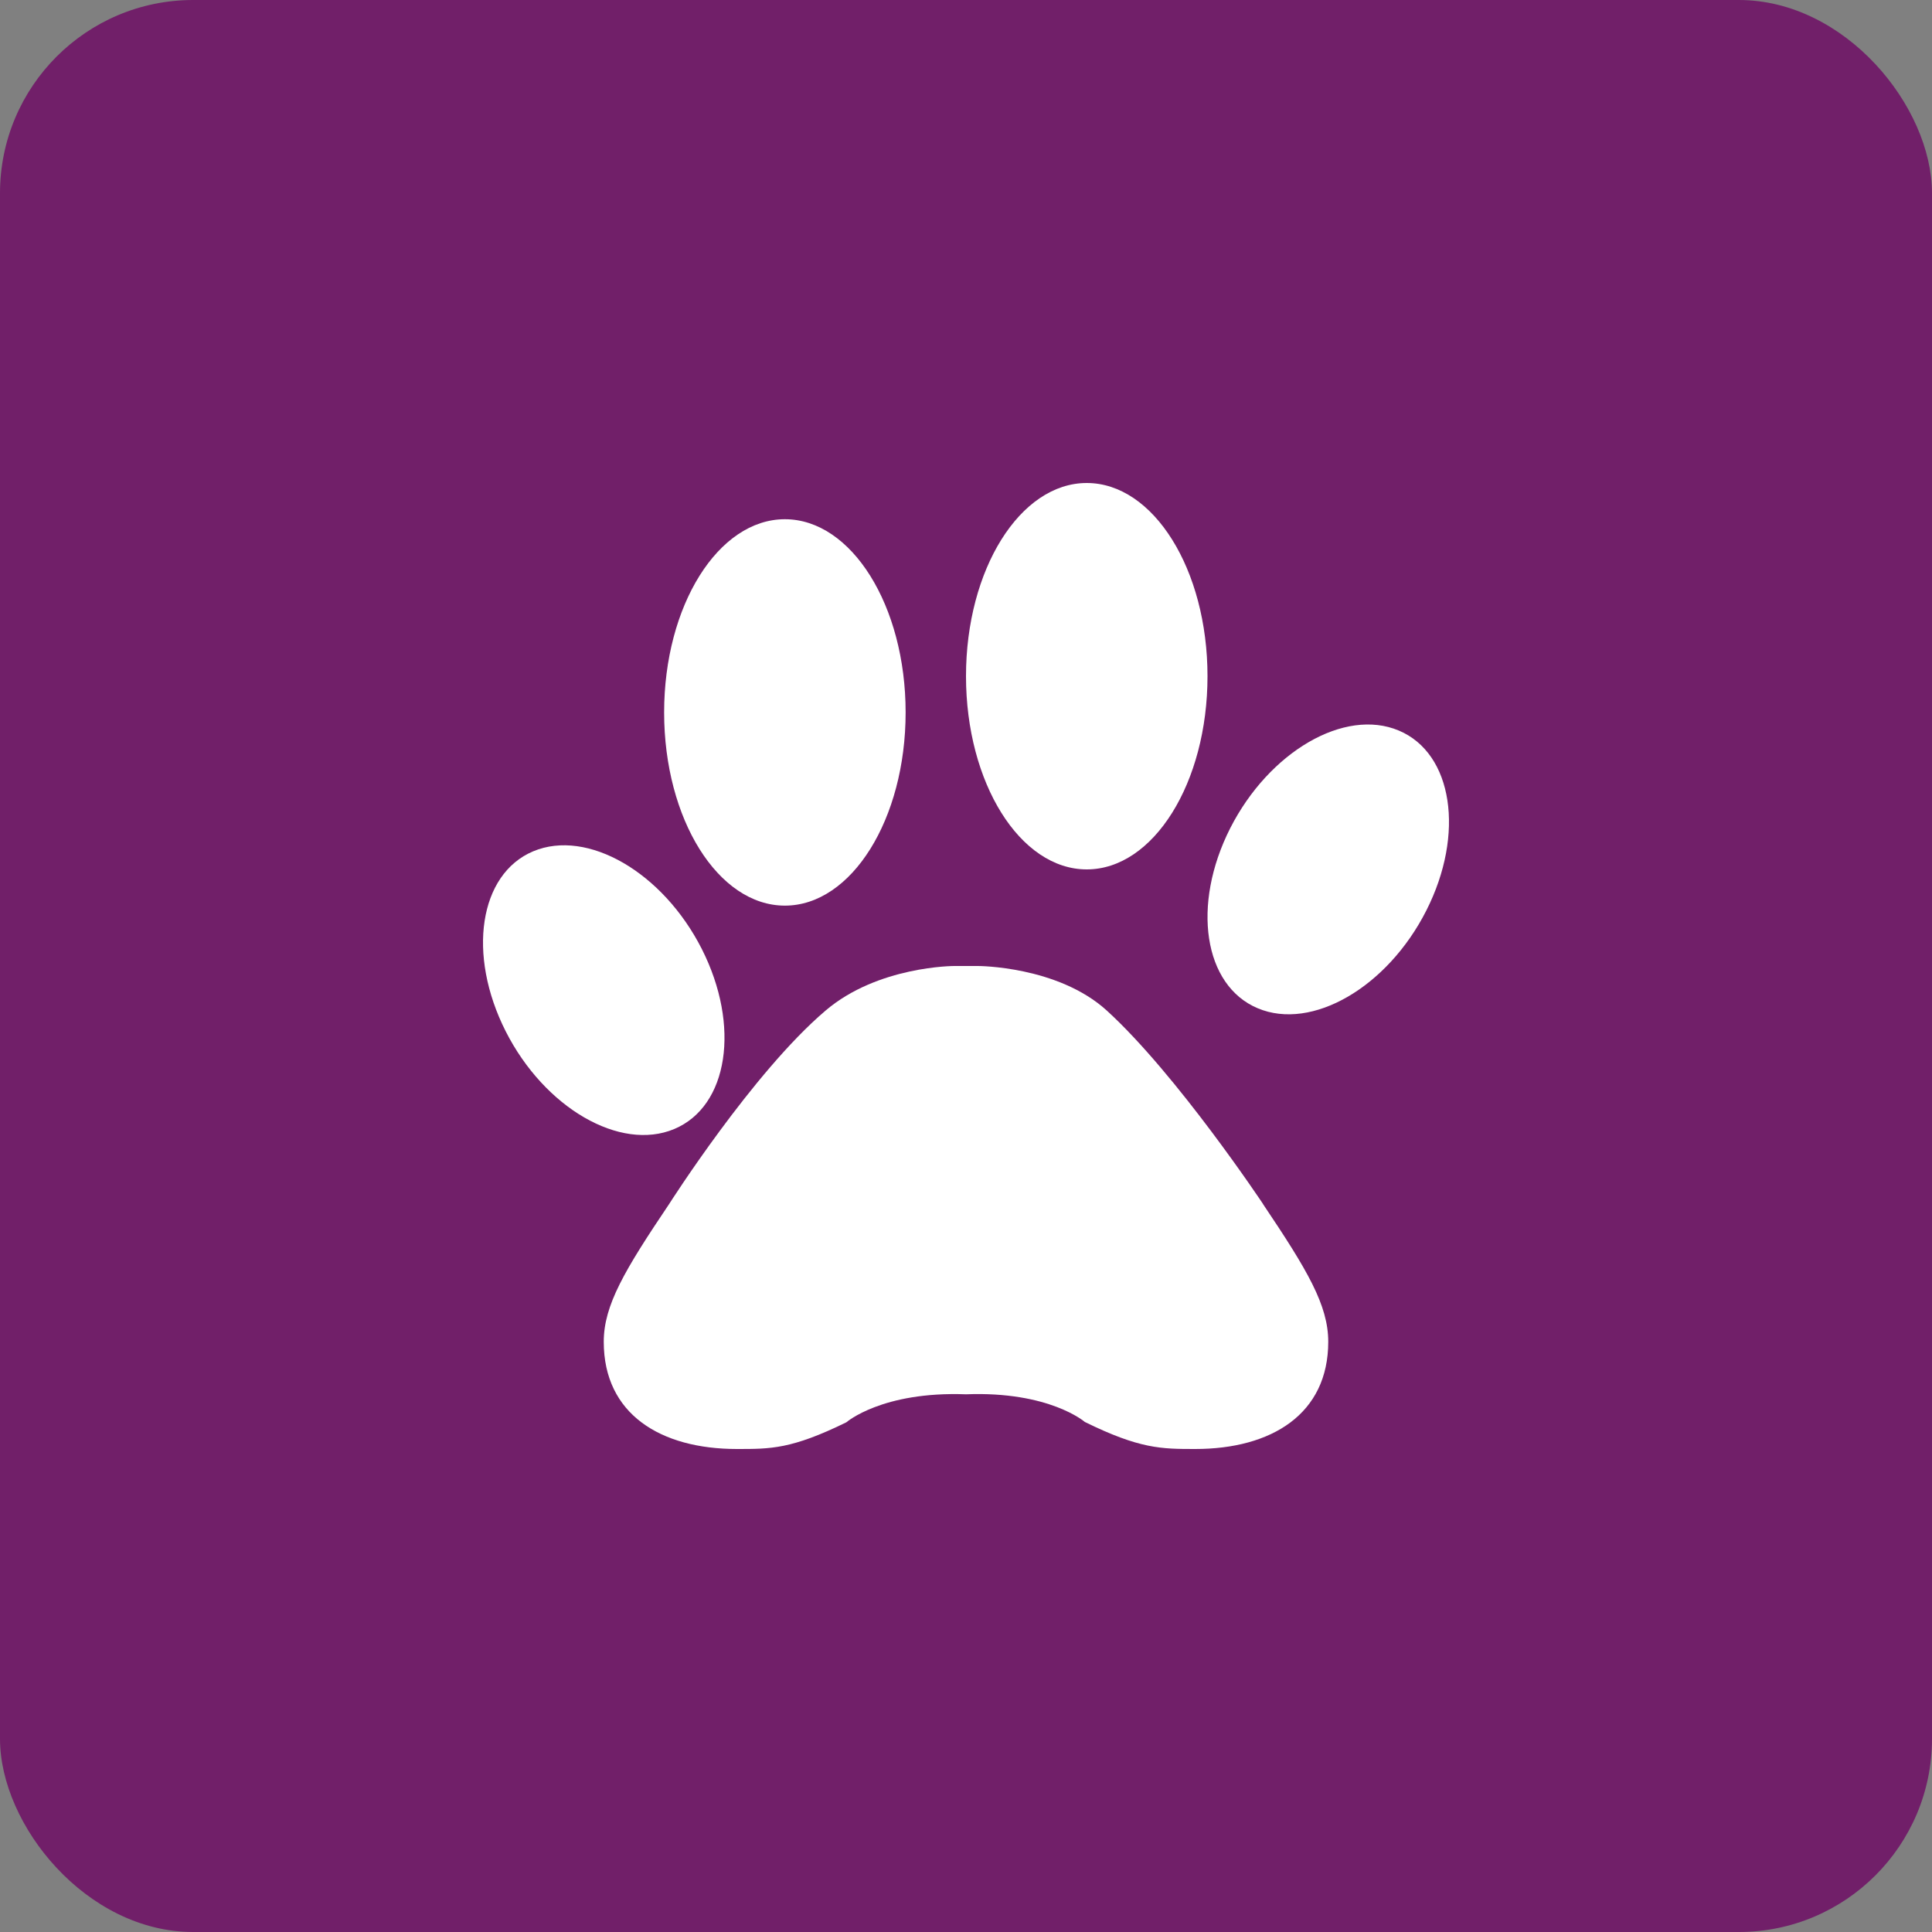<svg xmlns="http://www.w3.org/2000/svg" width="16" height="16" version="1.1">
 <rect width="100%" height="100%" fill="#808080" stroke="none"/>
 <rect style="fill:#711f69" width="16" height="16" x="0" y="0" rx="1.6" ry="1.6"/>
 <path style="fill:#ffffff" d="M 11.584,6.05 C 11.135,5.861 10.511,6.224 10.188,6.859 9.866,7.495 9.968,8.162 10.416,8.35 10.865,8.539 11.49,8.176 11.812,7.541 12.134,6.906 12.032,6.238 11.584,6.05 Z"/>
 <path style="fill:#ffffff" d="M 9,7.2 C 9.552,7.2 10,6.484 10,5.6 10,4.716 9.552,4 9,4 8.448,4 8,4.716 8,5.6 8,6.484 8.448,7.2 9,7.2 Z"/>
 <path style="fill:#ffffff" d="M 5.584,9.35 C 6.032,9.162 6.134,8.495 5.812,7.859 5.49,7.224 4.865,6.862 4.416,7.05 3.968,7.238 3.866,7.905 4.188,8.541 4.51,9.176 5.135,9.538 5.584,9.35 Z"/>
 <path style="fill:#ffffff" d="m 6.5,7.5 c 0.552,0 1,-0.716 1,-1.6 C 7.5,5.016 7.052,4.3 6.5,4.3 5.948,4.3 5.5,5.016 5.5,5.9 5.5,6.784 5.948,7.5 6.5,7.5 Z"/>
 <path style="fill:#ffffff" d="M 10.46,9.972 C 10.827,10.518 11,10.809 11,11.112 c 0,0.598 -0.469,0.888 -1.102,0.888 -0.279,0 -0.459,-4e-4 -0.914,-0.224 0,0 -0.294,-0.256 -0.984,-0.229 C 7.304,11.521 7.009,11.779 7.009,11.779 6.554,12.002 6.381,12 6.103,12 5.47,12 5,11.711 5,11.112 5,10.809 5.173,10.519 5.541,9.972 c 0,0 0.693,-1.09 1.295,-1.602 C 7.27,7.999 7.903,8 7.903,8 h 0.195 v 0 c 0,0 0.661,-0.001 1.068,0.369 0.582,0.531 1.294,1.602 1.294,1.602 z"/>
</svg>
